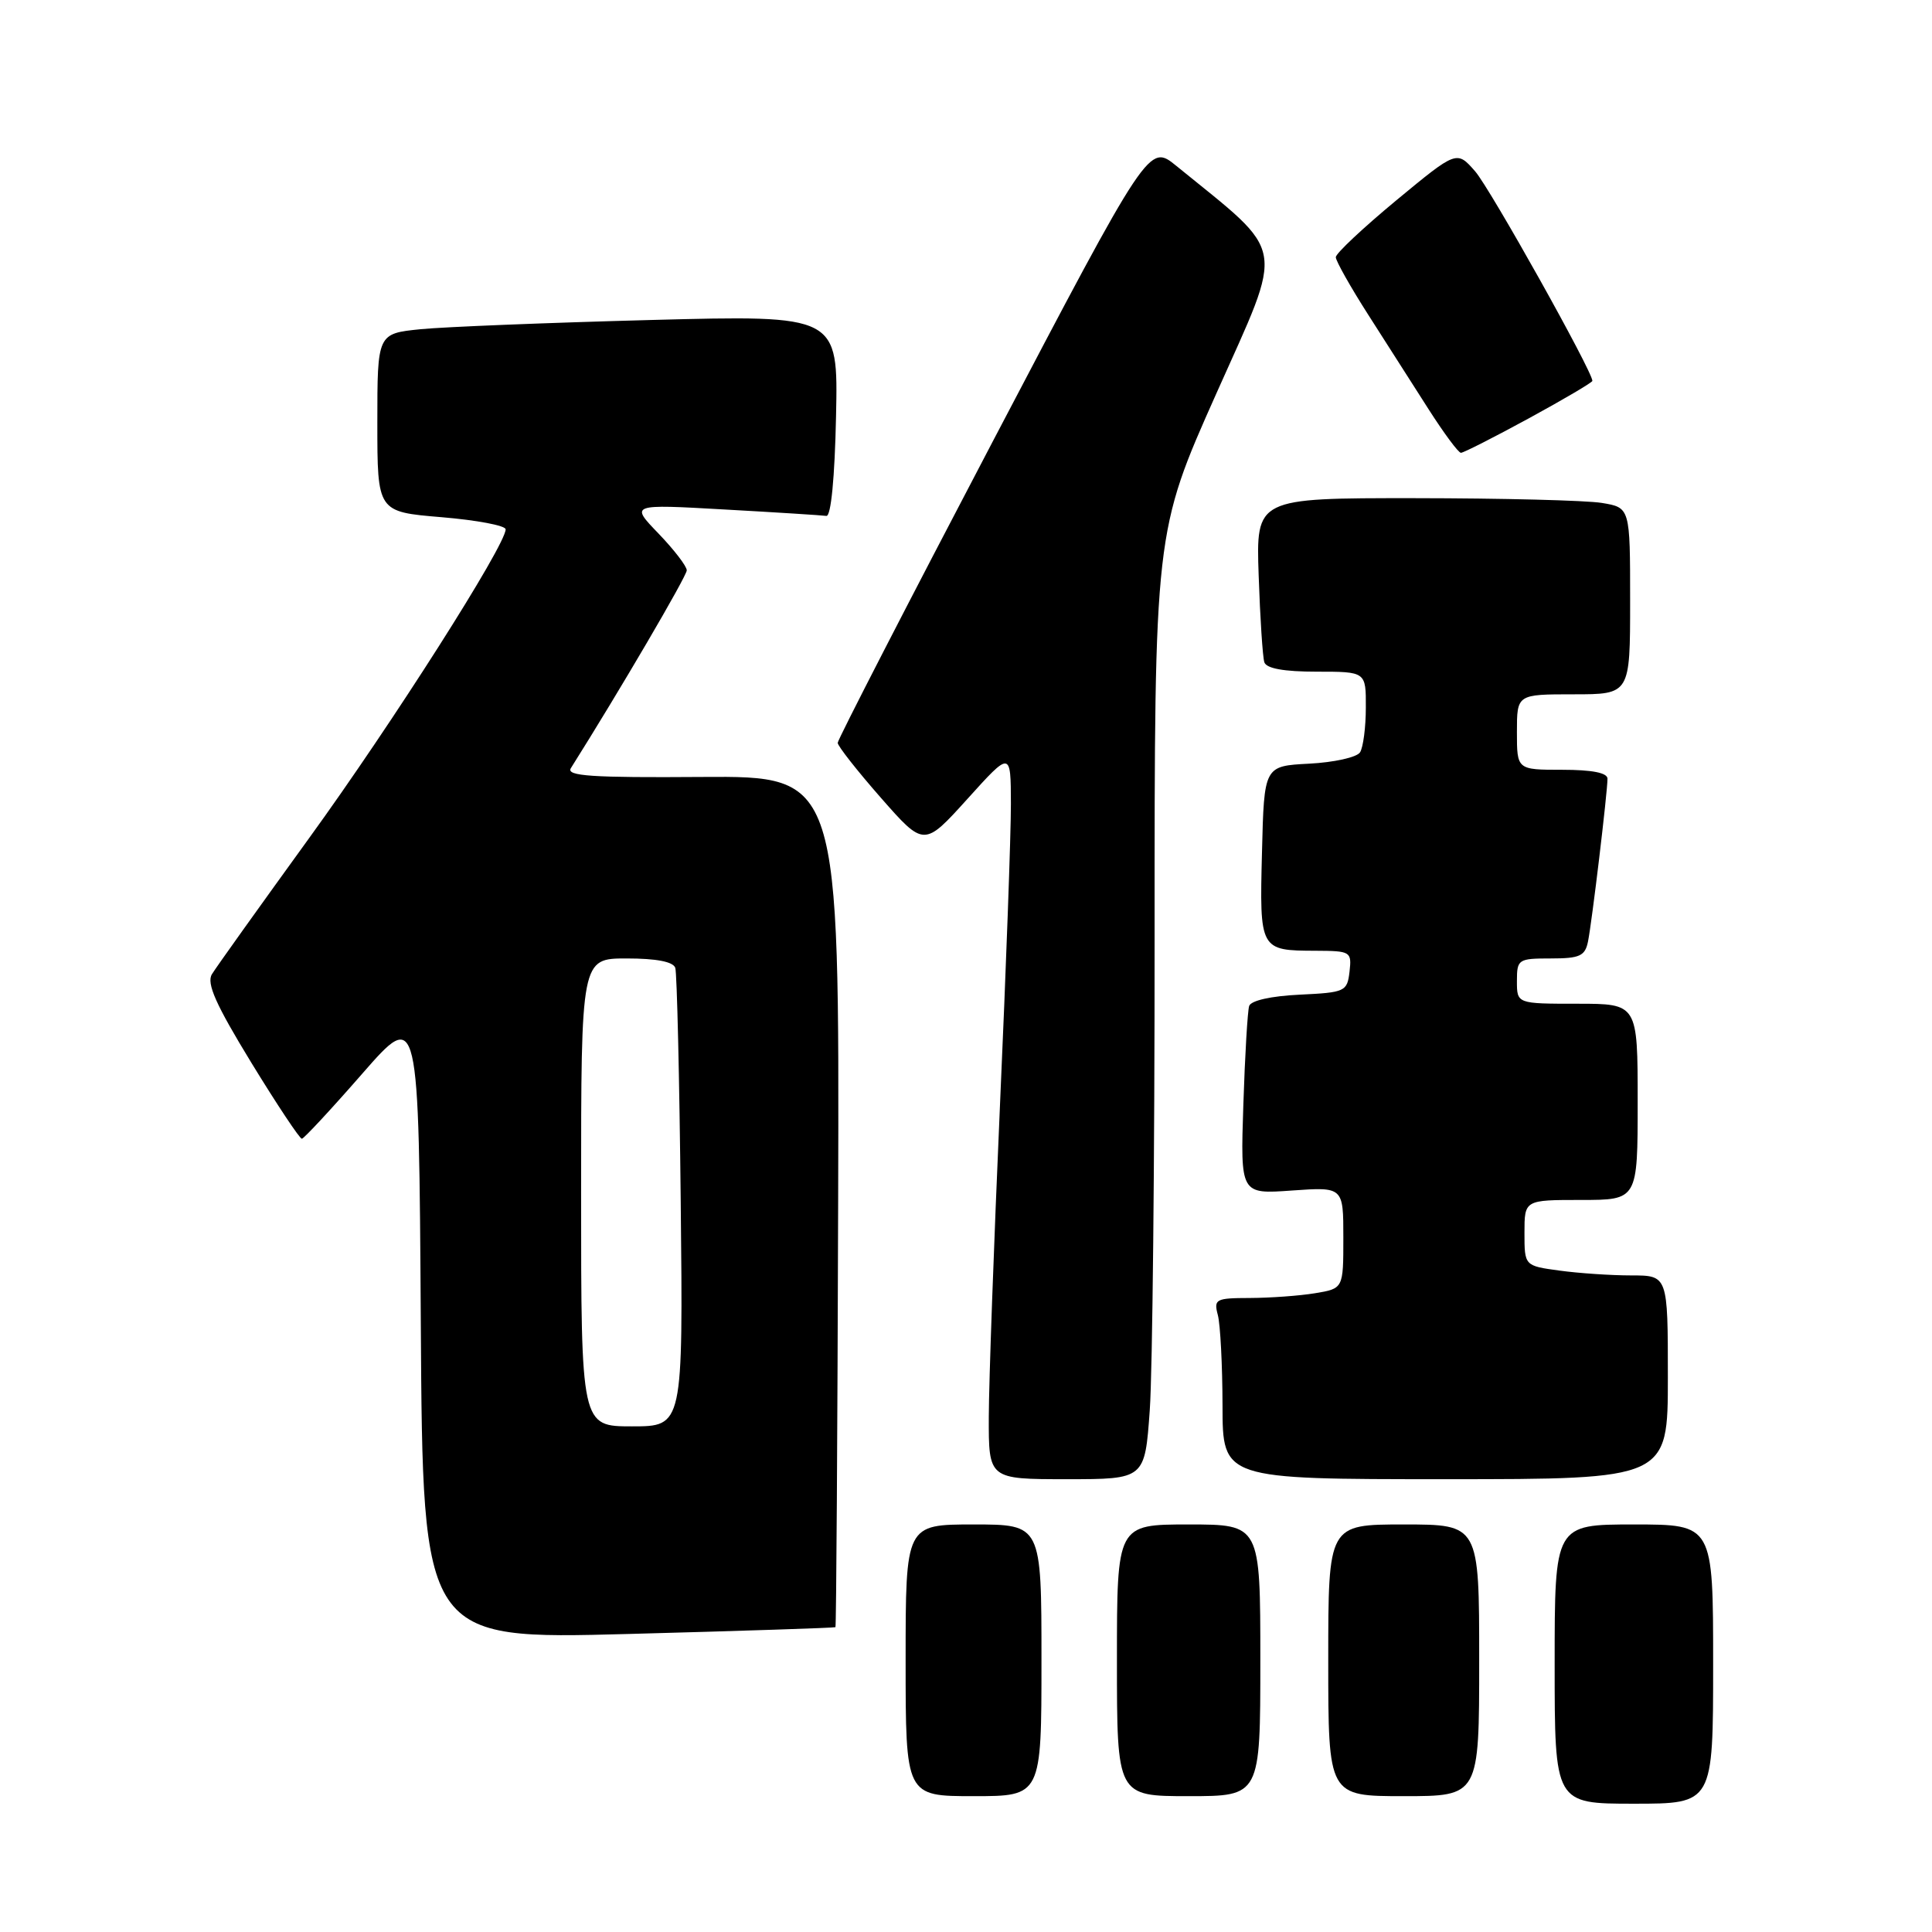 <?xml version="1.0" encoding="UTF-8" standalone="no"?>
<!DOCTYPE svg PUBLIC "-//W3C//DTD SVG 1.1//EN" "http://www.w3.org/Graphics/SVG/1.1/DTD/svg11.dtd" >
<svg xmlns="http://www.w3.org/2000/svg" xmlns:xlink="http://www.w3.org/1999/xlink" version="1.1" viewBox="0 0 256 256">
 <g >
 <path fill="currentColor"
d=" M 227.00 220.50 C 227.00 202.00 227.00 202.00 216.50 202.00 C 206.00 202.00 206.00 202.00 206.00 220.50 C 206.00 239.00 206.00 239.00 216.50 239.00 C 227.00 239.00 227.00 239.00 227.00 220.50 Z  M 138.00 220.00 C 138.00 202.00 138.00 202.00 129.00 202.00 C 120.00 202.00 120.00 202.00 120.00 220.00 C 120.00 238.00 120.00 238.00 129.00 238.00 C 138.00 238.00 138.00 238.00 138.00 220.00 Z  M 167.00 220.00 C 167.00 202.00 167.00 202.00 157.50 202.00 C 148.00 202.00 148.00 202.00 148.00 220.00 C 148.00 238.00 148.00 238.00 157.50 238.00 C 167.00 238.00 167.00 238.00 167.00 220.00 Z  M 196.00 220.00 C 196.00 202.00 196.00 202.00 186.00 202.00 C 176.00 202.00 176.00 202.00 176.00 220.00 C 176.00 238.00 176.00 238.00 186.00 238.00 C 196.00 238.00 196.00 238.00 196.00 220.00 Z  M 110.70 215.61 C 110.81 215.51 110.97 190.10 111.06 159.13 C 111.22 102.83 111.22 102.83 93.03 102.95 C 78.39 103.06 74.99 102.83 75.64 101.79 C 82.08 91.57 91.00 76.34 91.00 75.57 C 91.00 75.03 89.31 72.83 87.25 70.69 C 83.50 66.80 83.50 66.80 96.00 67.51 C 102.88 67.89 108.95 68.28 109.50 68.36 C 110.11 68.44 110.61 63.31 110.78 55.13 C 111.06 41.75 111.06 41.75 86.28 42.40 C 72.65 42.76 58.91 43.31 55.75 43.62 C 50.00 44.20 50.00 44.20 50.00 56.01 C 50.00 67.82 50.00 67.82 58.50 68.53 C 63.17 68.92 67.00 69.64 67.00 70.14 C 67.00 72.25 51.99 95.84 40.97 111.04 C 34.42 120.09 28.61 128.21 28.08 129.09 C 27.34 130.30 28.59 133.10 33.30 140.81 C 36.71 146.38 39.73 150.92 40.00 150.89 C 40.27 150.87 43.88 146.99 48.00 142.27 C 55.50 133.69 55.50 133.69 55.76 175.46 C 56.02 217.24 56.02 217.24 83.26 216.51 C 98.24 216.11 110.59 215.70 110.70 215.61 Z  M 152.35 186.85 C 152.71 181.81 153.00 153.57 152.99 124.10 C 152.98 70.50 152.98 70.50 161.19 52.10 C 170.25 31.79 170.64 34.01 155.87 21.98 C 152.25 19.03 152.25 19.03 131.62 58.35 C 120.28 79.97 111.00 98.01 111.00 98.43 C 111.00 98.85 113.57 102.12 116.72 105.71 C 122.44 112.22 122.44 112.22 128.19 105.86 C 133.93 99.50 133.93 99.50 133.95 106.50 C 133.96 110.35 133.31 128.35 132.50 146.50 C 131.70 164.65 131.03 183.21 131.02 187.75 C 131.00 196.00 131.00 196.00 141.35 196.00 C 151.70 196.00 151.70 196.00 152.35 186.85 Z  M 221.00 182.50 C 221.00 169.00 221.00 169.00 216.14 169.00 C 213.47 169.00 209.19 168.71 206.64 168.36 C 202.00 167.73 202.00 167.73 202.00 163.36 C 202.00 159.00 202.00 159.00 209.50 159.00 C 217.00 159.00 217.00 159.00 217.00 146.00 C 217.00 133.00 217.00 133.00 209.00 133.00 C 201.00 133.00 201.00 133.00 201.00 130.00 C 201.00 127.11 201.17 127.00 205.48 127.00 C 209.33 127.00 210.03 126.68 210.42 124.75 C 210.94 122.19 213.00 104.98 213.00 103.18 C 213.00 102.40 210.95 102.00 207.00 102.00 C 201.00 102.00 201.00 102.00 201.00 97.00 C 201.00 92.00 201.00 92.00 208.50 92.00 C 216.00 92.00 216.00 92.00 216.00 79.63 C 216.00 67.26 216.00 67.26 212.25 66.64 C 210.19 66.30 199.03 66.02 187.46 66.01 C 166.43 66.00 166.43 66.00 166.78 76.25 C 166.97 81.89 167.31 87.06 167.53 87.75 C 167.80 88.58 170.13 89.00 174.47 89.00 C 181.00 89.00 181.00 89.00 180.98 93.75 C 180.98 96.36 180.63 99.04 180.21 99.69 C 179.79 100.35 176.76 101.02 173.48 101.19 C 167.50 101.50 167.50 101.50 167.22 112.92 C 166.89 125.89 166.93 125.96 174.32 125.98 C 178.98 126.00 179.12 126.09 178.82 128.75 C 178.51 131.39 178.24 131.51 172.20 131.80 C 168.41 131.98 165.75 132.58 165.52 133.30 C 165.31 133.96 164.96 139.84 164.75 146.37 C 164.36 158.24 164.36 158.24 171.18 157.75 C 178.00 157.27 178.00 157.27 178.00 164.00 C 178.00 170.74 178.00 170.74 174.25 171.36 C 172.19 171.70 168.31 171.98 165.63 171.99 C 161.08 172.00 160.81 172.14 161.37 174.25 C 161.70 175.49 161.98 180.89 161.99 186.25 C 162.00 196.00 162.00 196.00 191.50 196.00 C 221.00 196.00 221.00 196.00 221.00 182.50 Z  M 202.60 55.42 C 207.22 52.90 211.00 50.67 211.00 50.47 C 211.00 49.19 197.46 24.99 195.47 22.71 C 193.03 19.92 193.03 19.92 185.01 26.55 C 180.61 30.20 177.00 33.58 177.00 34.08 C 177.00 34.57 178.94 38.02 181.32 41.74 C 183.70 45.46 187.29 51.09 189.31 54.25 C 191.33 57.41 193.25 60.00 193.58 60.00 C 193.92 60.00 197.97 57.94 202.60 55.42 Z  M 77.00 158.00 C 77.00 127.00 77.00 127.00 83.03 127.00 C 86.97 127.00 89.21 127.43 89.48 128.25 C 89.70 128.94 90.03 142.89 90.20 159.25 C 90.51 189.00 90.51 189.00 83.75 189.00 C 77.00 189.00 77.00 189.00 77.00 158.00 Z "/>
</g>
</svg>